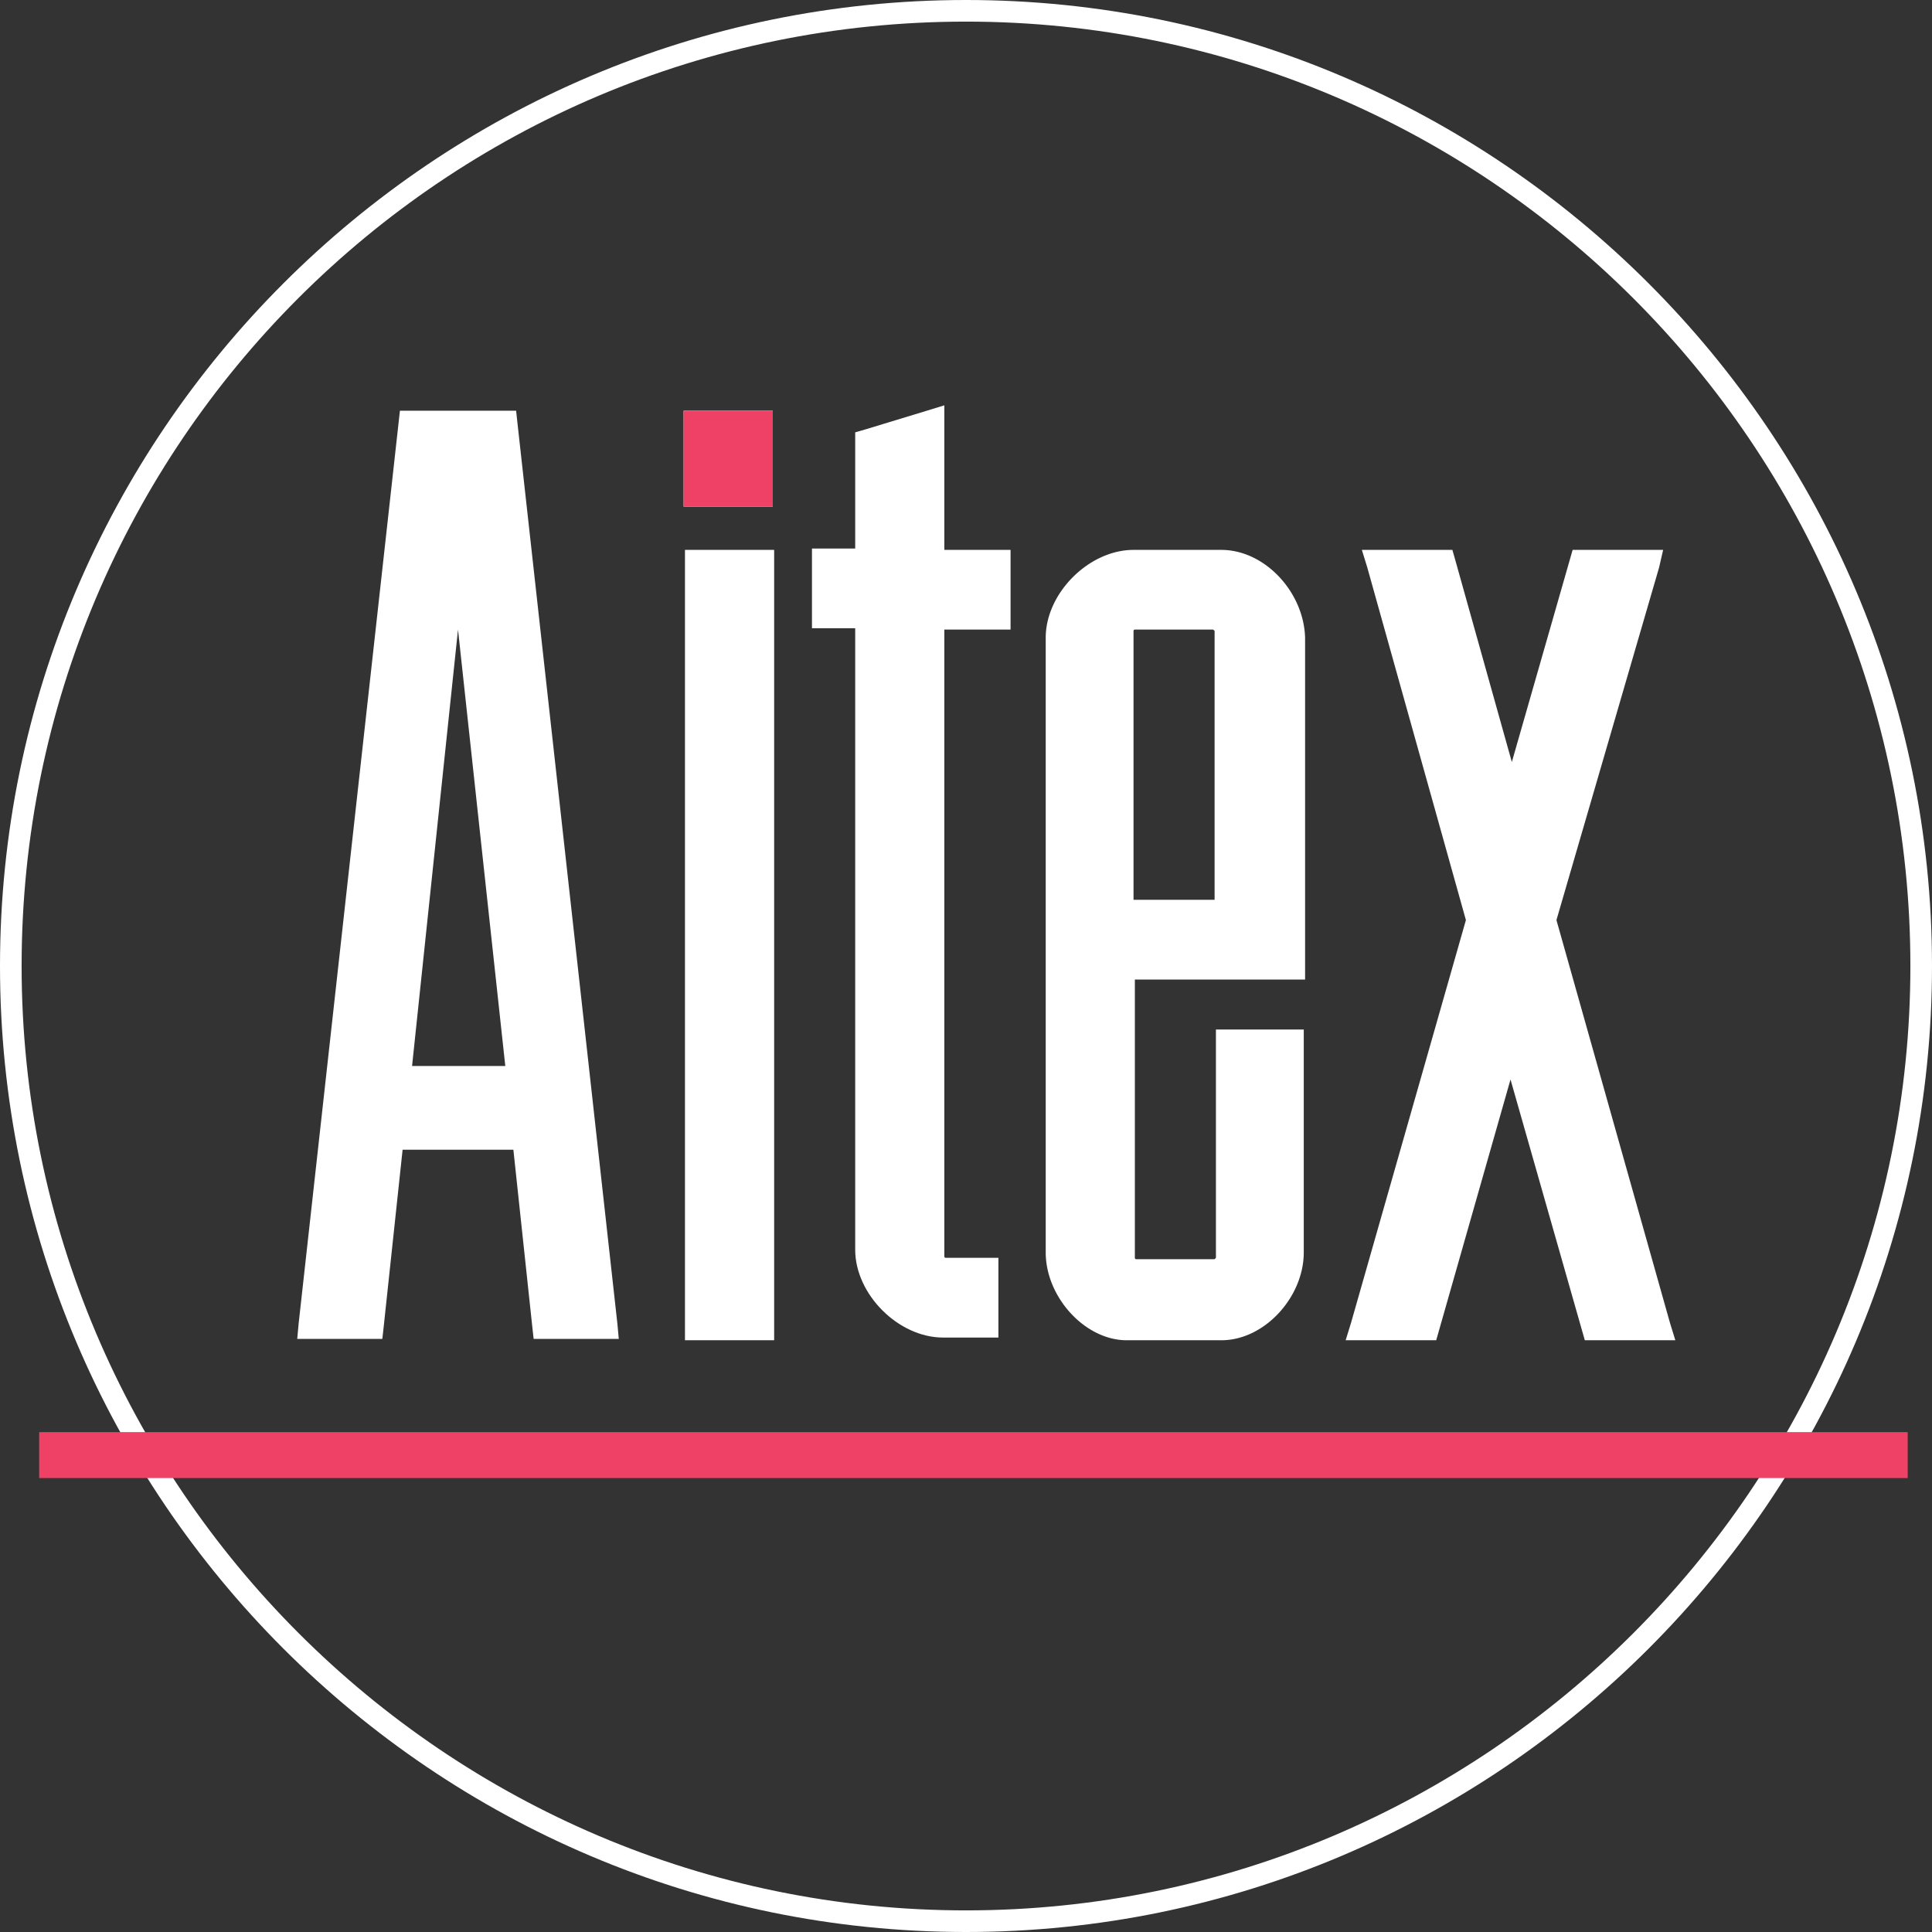 <svg xmlns="http://www.w3.org/2000/svg" width="80" height="80" viewBox="0 3800 80 80"><rect x="0" y="3800" width="80" height="80" fill="#333333" stroke="none"/><path fill="#FFF" d="M40 3880c-22.042 0-40-17.958-40-40s17.958-40 40-40 40 17.958 40 40-17.958 40-40 40zm0-79.105c-21.594 0-39.105 17.51-39.105 39.105 0 21.539 17.566 39.105 39.105 39.105s39.105-17.566 39.105-39.105c0-21.595-17.566-39.105-39.105-39.105z"/><path fill="#FFF" d="M22.322 3855.161l-.839-7.833h-5.091l-.839 7.833h-2.965l4.196-37.874h4.308l4.196 37.874h-2.966zm-1.119-10.741l-2.238-21.035-2.182 21.035h4.42z"/><path fill="#FFF" d="M20.867 3817.566l4.14 37.314h-2.405l-.839-7.832h-5.594l-.839 7.832h-2.406l4.14-37.314h3.803m-4.419 27.133h5.091l-2.518-22.937h-.224l-2.349 22.937m4.923-27.692H16.56l-.056.504-4.14 37.314-.056.615h3.524l.056-.503.783-7.329h4.587l.783 7.329.056.503h3.525l-.056-.615-4.14-37.314-.055-.504zm-4.308 27.133l1.902-18.069 1.958 18.069h-3.86zm11.636 11.021v-32.112h3.133v32.168l-3.133-.056zm-.055-34.462v-3.412h3.133v3.412h-3.133z"/><path fill="#FFF" d="M31.44 3817.566v2.854h-2.573v-2.854h2.573m.057 5.763v31.608h-2.573v-31.608h2.573m.503-6.322h-3.693v3.973H32v-3.973zm.056 5.763h-3.693v32.727h3.693v-32.727zm6.993 32.391c-1.734 0-3.356-1.623-3.356-3.357v-26.014h-1.79v-2.741h1.79v-4.867l3.133-.951v5.818h2.741v2.741h-2.741v26.294c0 .168.168.336.335.336h1.902v2.741h-2.014z"/><path fill="#FFF" d="M38.545 3817.566v5.762h2.741v2.182h-2.741v26.573c0 .336.28.615.615.615h1.623v2.182h-1.734c-1.566 0-3.077-1.51-3.077-3.077v-26.293h-1.791v-2.182h1.791v-4.979l2.573-.783m.56-.783l-.728.224-2.573.783-.392.112v4.811h-1.79v3.301h1.79v25.734c0 1.847 1.79 3.637 3.636 3.637h2.294v-3.302h-2.183c-.056 0-.056-.056-.056-.056v-25.958h2.742v-3.301h-2.742v-5.985h.002z"/><g fill="#FFF"><path d="M46.657 3855.161c-1.566 0-3.077-1.679-3.077-3.357v-25.399c0-1.734 1.622-3.356 3.356-3.356h3.636c1.623 0 3.133 1.623 3.133 3.356v13.875h-7.049v11.804c0 .168.168.336.336.336h3.245c.168 0 .335-.168.335-.336v-9.175h3.133v8.895c0 1.734-1.511 3.357-3.133 3.357h-3.915zm3.972-17.622v-11.413a.361.361 0 0 0-.336-.336h-3.245c-.224 0-.335.168-.335.336v11.413h3.916z"/><path d="M50.573 3823.329c1.455 0 2.854 1.51 2.854 3.077v13.65h-7.049v12.084c0 .336.28.616.616.616h3.245c.335 0 .615-.335.615-.616v-8.951h2.574v8.616c0 1.566-1.399 3.077-2.854 3.077h-3.916c-1.398 0-2.797-1.51-2.797-3.077v-25.399c0-1.566 1.51-3.077 3.077-3.077h3.635m-4.196 14.489h4.476v-11.692c0-.336-.335-.615-.615-.615h-3.245a.619.619 0 0 0-.616.615v11.692m4.196-15.048h-3.636c-1.846 0-3.636 1.79-3.636 3.636v25.455c0 1.846 1.623 3.636 3.356 3.636h3.916c1.791 0 3.413-1.791 3.413-3.636v-9.231h-3.637v9.455l-.056.056h-3.245c-.056 0-.056-.056-.056-.056v-11.524h7.049v-14.156c-.055-1.901-1.677-3.635-3.468-3.635zm-3.636 14.489v-11.133s0-.056.056-.056h3.245l.056.056v11.133h-3.357z"/></g><g fill="#FFF"><path d="M65.846 3855.161l-3.301-11.58-3.3 11.58h-3.133l4.867-17.063-4.196-15.049h3.133l2.686 9.511 2.741-9.511h3.133l-4.364 15.049 4.867 17.063z"/><path d="M68.14 3823.329l-4.308 14.769 4.755 16.839h-2.573l-3.524-12.308-3.525 12.308h-2.461l4.811-16.839-4.14-14.769h2.573l2.854 10.293 2.965-10.293h2.573m.727-.559h-3.748l-.112.392-2.405 8.392-2.35-8.392-.112-.392h-3.748l.224.727 4.084 14.601-4.755 16.672-.224.727h3.749l.112-.392 2.965-10.406 2.965 10.406.112.392h3.748l-.224-.727-4.699-16.672 4.251-14.601.167-.727z"/></g><g fill="#EE4165"><path d="M28.644 3817.287h3.133v3.412h-3.133z"/><path d="M31.44 3817.566v2.854h-2.573v-2.854h2.573m.56-.559h-3.693v3.973H32v-3.973z"/></g><path fill="#EE4165" d="M1.623 3859.301h77.371v.951H1.623zm0 .951h77.371v.951H1.623z"/></svg>